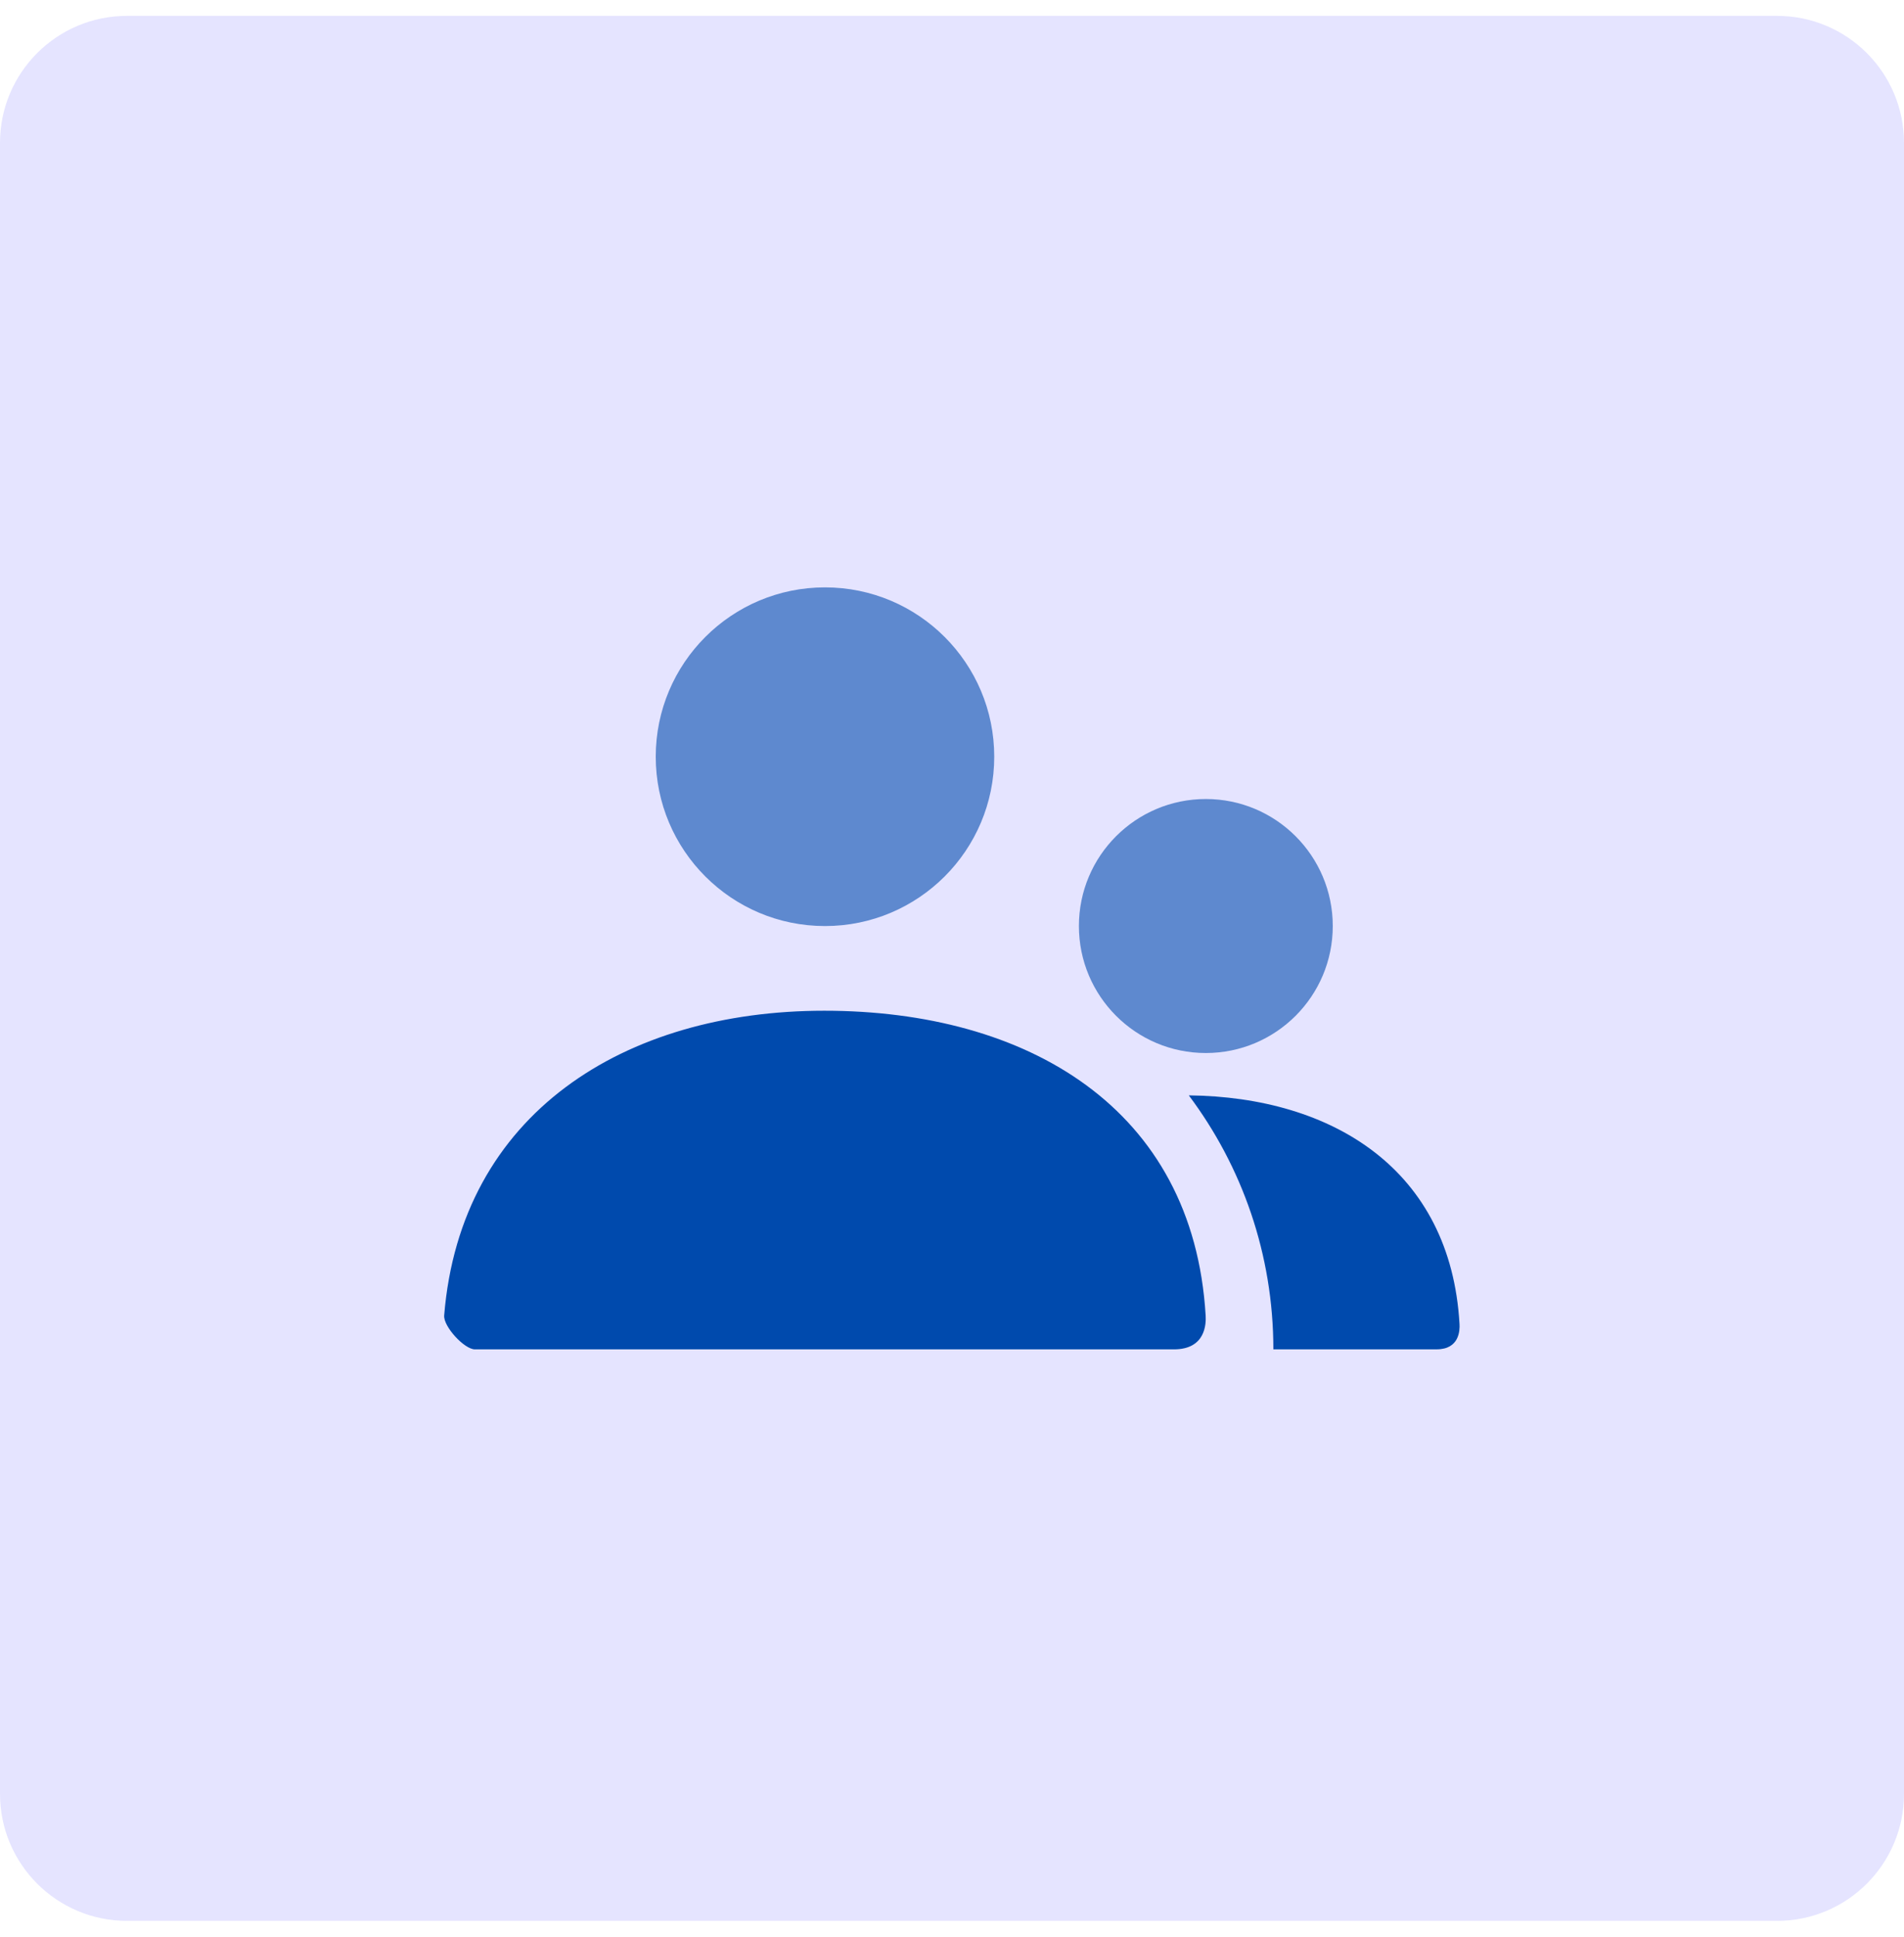 <svg width="60" height="61" viewBox="0 0 60 61" fill="none" xmlns="http://www.w3.org/2000/svg">
<path opacity="0.21" fill-rule="evenodd" clip-rule="evenodd" d="M0 30.5V56.5C0 58.709 1.791 60.5 4 60.5H30H56C58.209 60.5 60 58.709 60 56.5V30.5V4.5C60 2.291 58.209 0.5 56 0.5H30H4C1.791 0.5 0 2.291 0 4.5V30.5Z" fill="#8280FF"/>
<path opacity="0.588" fill-rule="evenodd" clip-rule="evenodd" d="M20.664 23.833C20.664 26.779 23.052 29.167 25.997 29.167C28.943 29.167 31.331 26.779 31.331 23.833C31.331 20.888 28.943 18.5 25.997 18.5C23.052 18.5 20.664 20.888 20.664 23.833ZM33.999 29.166C33.999 31.376 35.79 33.166 37.999 33.166C40.208 33.166 41.999 31.376 41.999 29.166C41.999 26.957 40.208 25.166 37.999 25.166C35.79 25.166 33.999 26.957 33.999 29.166Z" fill="#004AAD"/>
<path fill-rule="evenodd" clip-rule="evenodd" d="M25.974 31.834C19.679 31.834 14.514 35.069 13.997 41.432C13.969 41.779 14.632 42.5 14.966 42.5H36.992C37.993 42.5 38.009 41.694 37.993 41.434C37.603 34.891 32.358 31.834 25.974 31.834ZM45.27 42.499H40.127C40.127 39.498 39.135 36.729 37.462 34.5C42.005 34.549 45.714 36.846 45.993 41.7C46.005 41.895 45.993 42.499 45.27 42.499Z" fill="#004AAD"/>
</svg>
